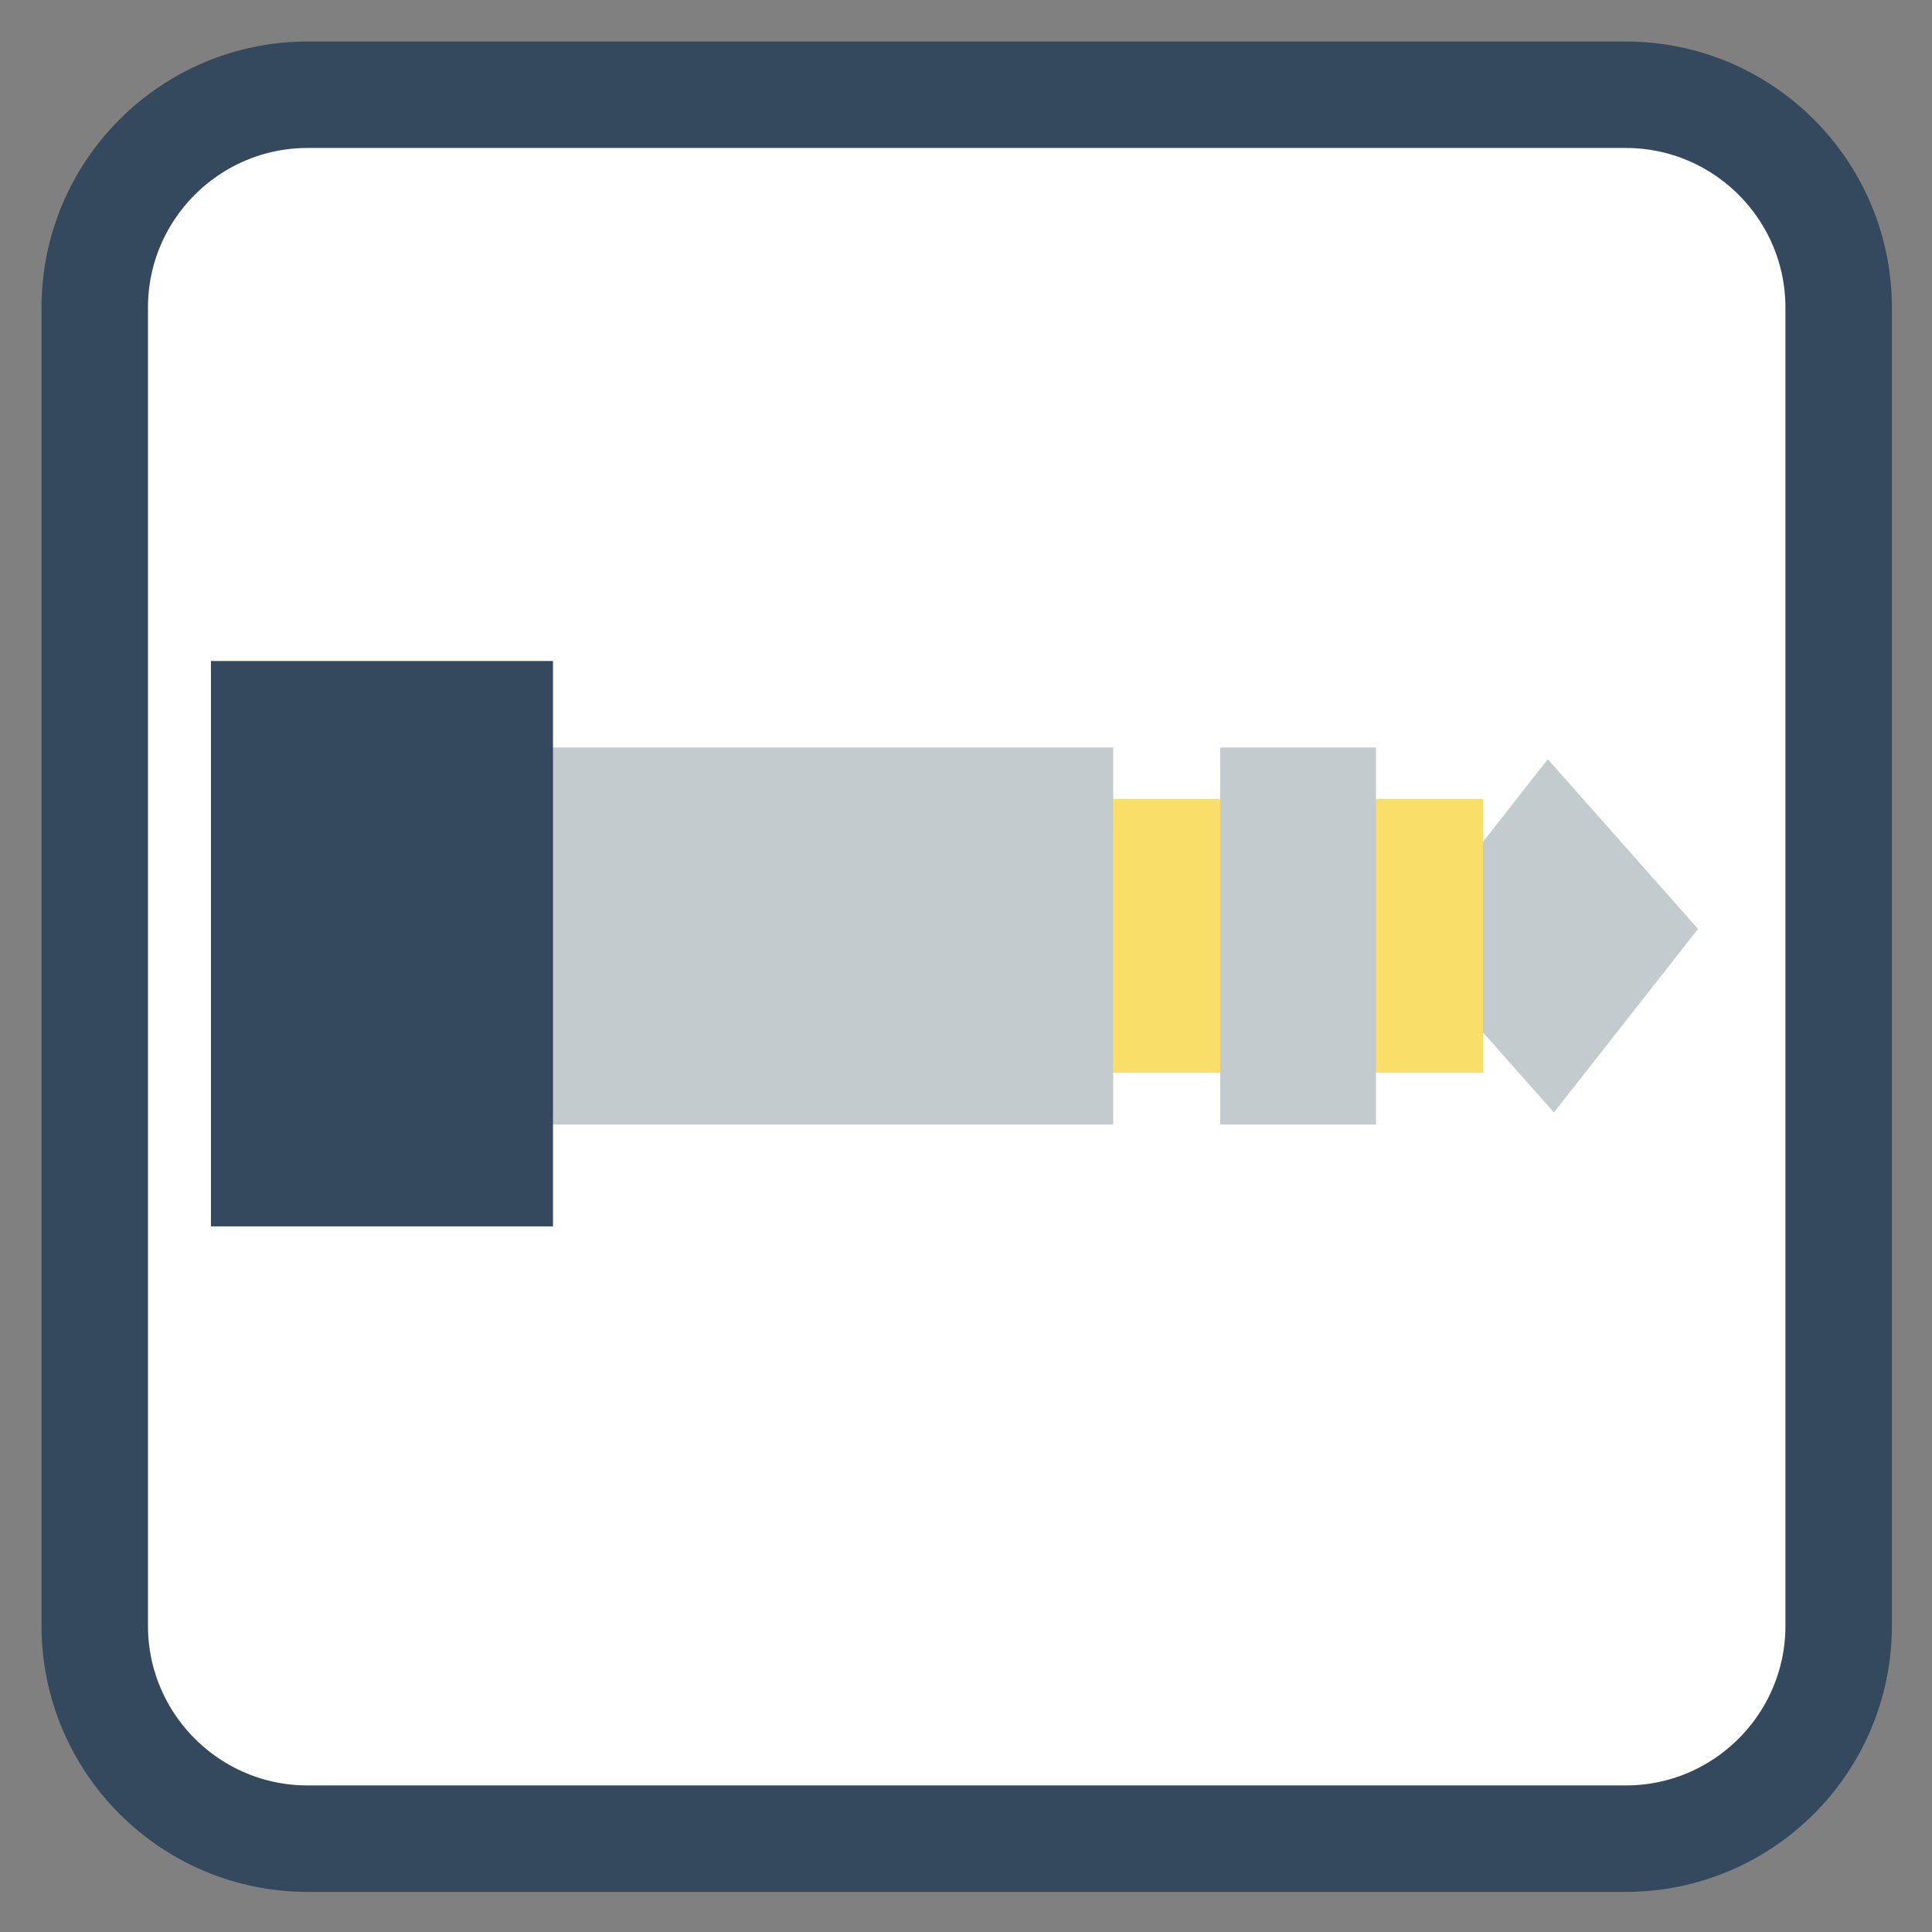 
<svg xmlns="http://www.w3.org/2000/svg" xmlns:xlink="http://www.w3.org/1999/xlink" width="22px" height="22px" viewBox="0 0 22 22" version="1.1">
<rect x="0" y="0" width="22" height="22" fill="#808080" stroke="none"/>
<g id="surface1">
<path style="fill-rule:nonzero;fill:rgb(100%,100%,100%);fill-opacity:1;stroke-width:28.192;stroke-linecap:butt;stroke-linejoin:miter;stroke:rgb(20.392%,28.627%,36.863%);stroke-opacity:1;stroke-miterlimit:4;" d="M 81.455 25.091 L 430.545 25.091 C 461.636 25.091 486.909 50.364 486.909 81.455 L 486.909 430.545 C 486.909 461.636 461.636 486.909 430.545 486.909 L 81.455 486.909 C 50.364 486.909 25.091 461.636 25.091 430.545 L 25.091 81.455 C 25.091 50.364 50.364 25.091 81.455 25.091 Z M 81.455 25.091 " transform="matrix(0.043,0,0,0.043,0,0)"/>
<path style=" stroke:none;fill-rule:evenodd;fill:rgb(76.863%,79.608%,81.176%);fill-opacity:1;" d="M 15.984 10.738 L 17.625 8.645 L 19.336 10.578 L 17.695 12.668 Z M 15.984 10.738 "/>
<path style=" stroke:none;fill-rule:evenodd;fill:rgb(97.647%,87.059%,41.176%);fill-opacity:1;" d="M 12.664 9.098 L 16.887 9.098 L 16.887 12.215 L 12.664 12.215 Z M 12.664 9.098 "/>
<path style=" stroke:none;fill-rule:evenodd;fill:rgb(76.863%,79.608%,81.176%);fill-opacity:1;" d="M 6.25 8.512 L 12.676 8.512 L 12.676 12.805 L 6.25 12.805 Z M 6.25 8.512 "/>
<path style=" stroke:none;fill-rule:evenodd;fill:rgb(76.863%,79.608%,81.176%);fill-opacity:1;" d="M 13.895 8.512 L 15.668 8.512 L 15.668 12.805 L 13.895 12.805 Z M 13.895 8.512 "/>
<path style=" stroke:none;fill-rule:evenodd;fill:rgb(20.392%,28.627%,36.863%);fill-opacity:1;" d="M 2.402 7.527 L 6.297 7.527 L 6.297 13.965 L 2.402 13.965 Z M 2.402 7.527 "/>
</g>
</svg>
